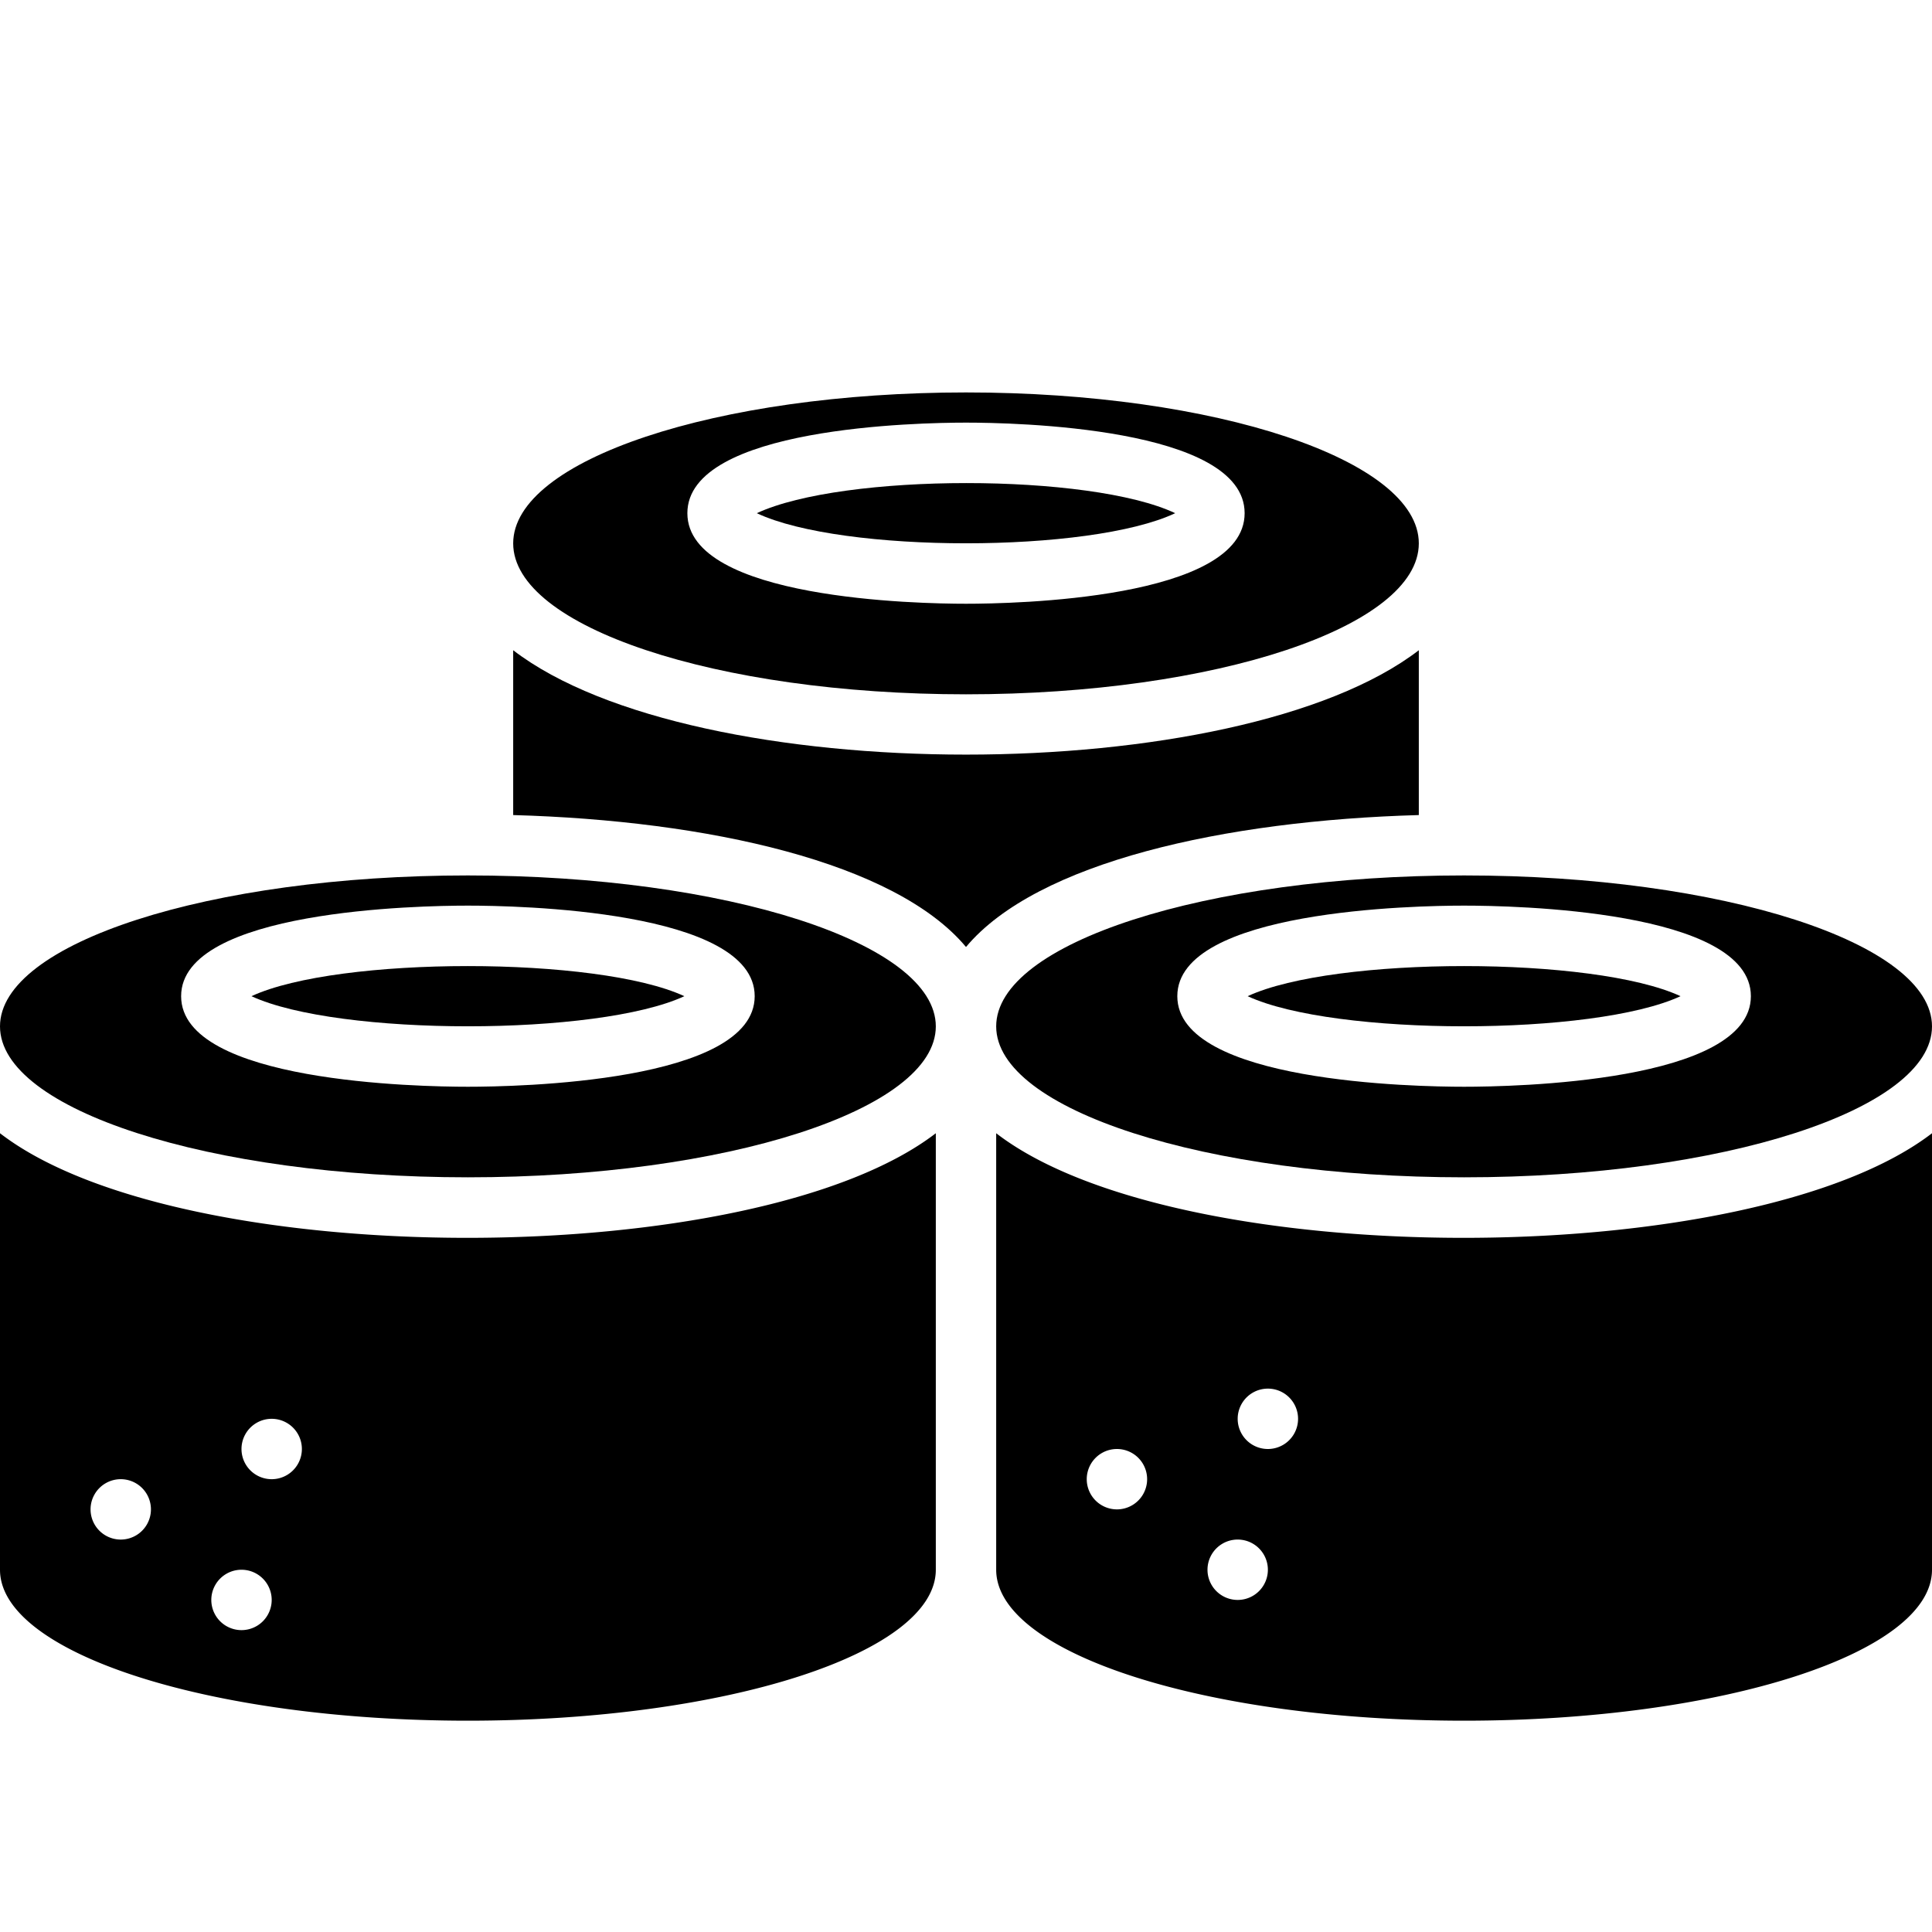 <svg xmlns="http://www.w3.org/2000/svg" viewBox="0 0 64 64"><title>Kimbab</title><g id="Kimbab"><path d="M8.33,33c2.87,1.33,11.47,1.33,14.34,0C19.8,31.67,11.2,31.67,8.33,33Z"/><path d="M15.5,29C6.94,29,0,31.24,0,34s6.94,5,15.5,5S31,36.76,31,34,24.06,29,15.5,29Zm0,7C13.91,36,6,35.86,6,33s7.91-3,9.5-3,9.5.14,9.5,3S17.09,36,15.5,36Z"/><path d="M0,37.54V52c0,2.76,6.94,5,15.5,5S31,54.76,31,52V37.54C25,42.15,6,42.17,0,37.54ZM4,51a1,1,0,0,1,0-2A1,1,0,0,1,4,51Zm4,3a1,1,0,0,1,0-2A1,1,0,0,1,8,54Zm1-5a1,1,0,0,1,0-2A1,1,0,0,1,9,49Z"/><path d="M55.67,33c-2.87-1.33-11.47-1.33-14.34,0C44.2,34.33,52.8,34.33,55.67,33Z"/><path d="M33,34c0,2.76,6.94,5,15.5,5S64,36.76,64,34s-6.94-5-15.5-5S33,31.24,33,34Zm15.5-4c1.59,0,9.5.14,9.5,3s-7.91,3-9.5,3S39,35.86,39,33,46.91,30,48.5,30Z"/><path d="M33,37.54V52c0,2.76,6.94,5,15.5,5S64,54.76,64,52V37.54C58,42.15,39,42.17,33,37.54ZM37,50a1,1,0,0,1,0-2A1,1,0,0,1,37,50Zm4,3a1,1,0,0,1,0-2A1,1,0,0,1,41,53Zm1-5a1,1,0,0,1,0-2A1,1,0,0,1,42,48Z"/><path d="M38.93,17c-2.82-1.33-11-1.33-13.86,0C27.89,18.33,36.11,18.33,38.93,17Z"/><path d="M32,23c8.28,0,15-2.24,15-5s-6.72-5-15-5-15,2.24-15,5S23.72,23,32,23Zm0-9c1.54,0,9.23.14,9.23,3S33.54,20,32,20s-9.23-.14-9.23-3S30.46,14,32,14Z"/><path d="M47,21.54c-6,4.61-24,4.61-30,0V27c6.44.18,12.65,1.56,15,4.37,2.35-2.81,8.56-4.19,15-4.37Z"/></g></svg>